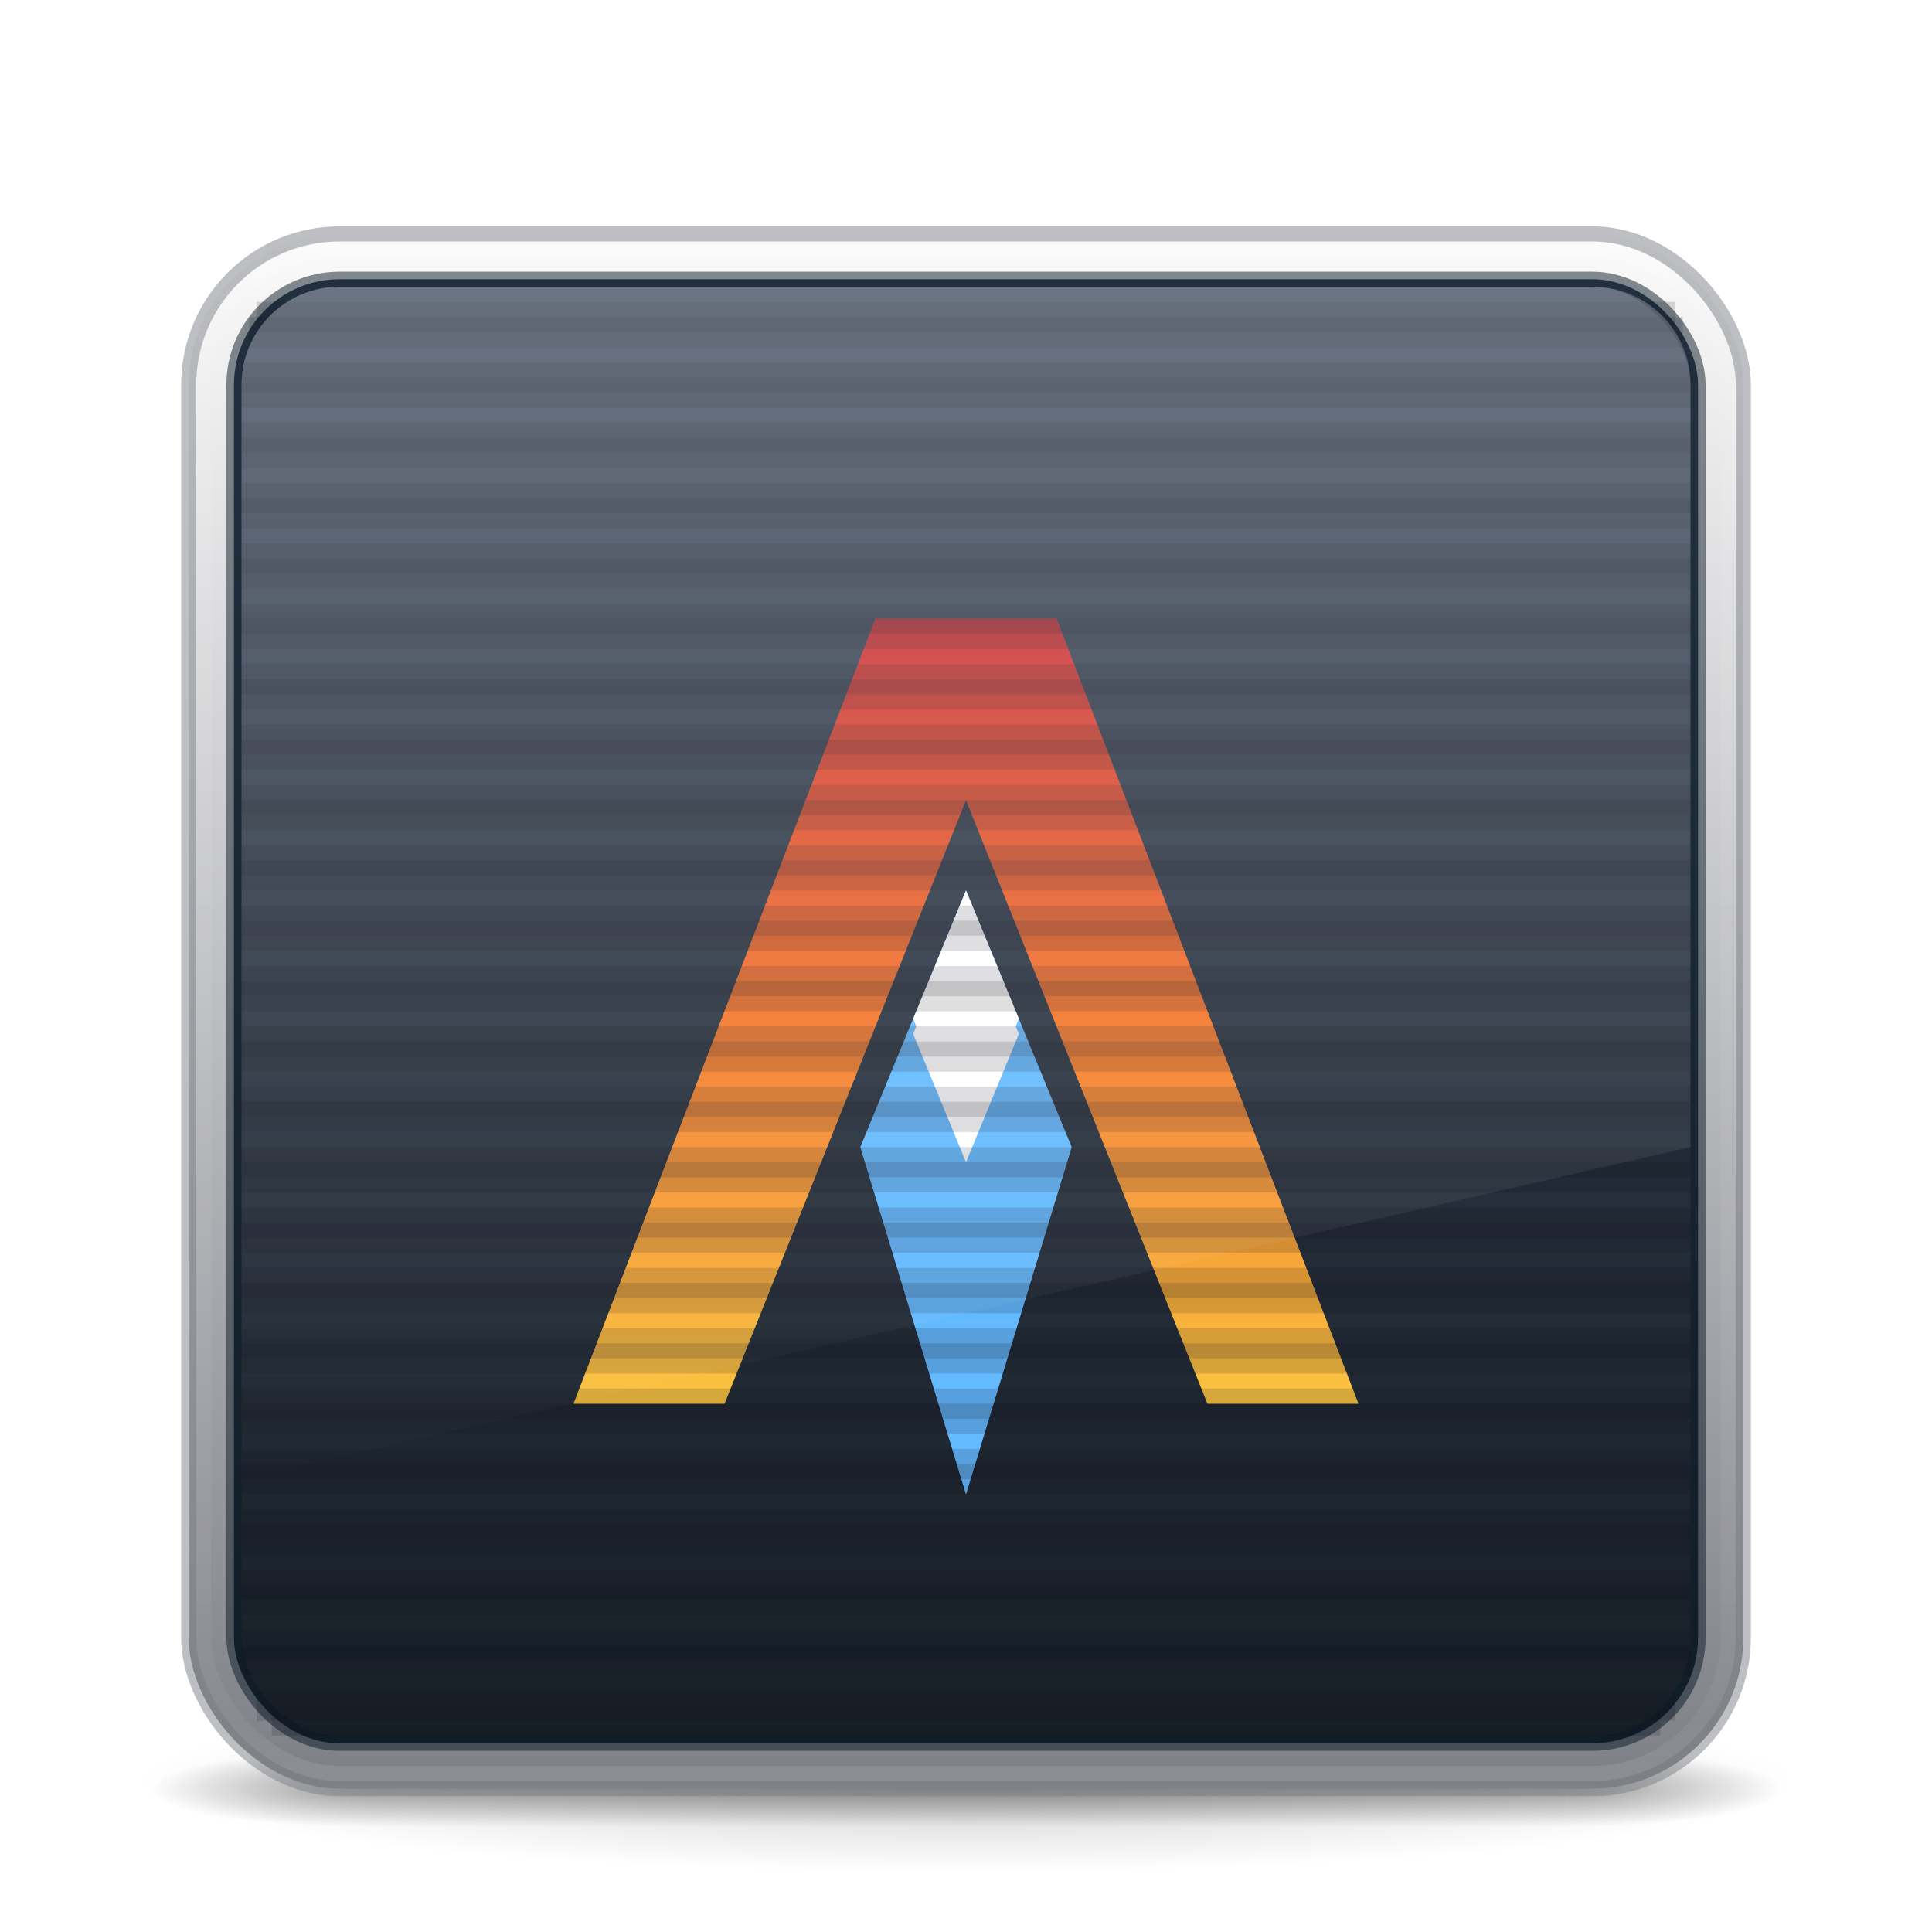 <?xml version="1.0" encoding="UTF-8" standalone="no"?>
<svg
   width="128"
   height="128"
   viewBox="0 0 128 128"
   fill="none"
   version="1.1"
   id="svg4"
   xml:space="preserve"
   xmlns:xlink="http://www.w3.org/1999/xlink"
   xmlns="http://www.w3.org/2000/svg"
   xmlns:svg="http://www.w3.org/2000/svg"><defs
     id="defs4"><linearGradient
       id="linearGradient42"><stop
         style="stop-color:#ffffff;stop-opacity:1;"
         offset="0"
         id="stop42" /><stop
         style="stop-color:#ffffff;stop-opacity:0;"
         offset="1"
         id="stop43" /></linearGradient><linearGradient
       id="linearGradient12"><stop
         style="stop-color:#ed5353;stop-opacity:1;"
         offset="0"
         id="stop10" /><stop
         style="stop-color:#ffa154;stop-opacity:1;"
         offset="0.5"
         id="stop11" /><stop
         style="stop-color:#ffe16b;stop-opacity:1;"
         offset="1"
         id="stop12" /></linearGradient><linearGradient
       id="linearGradient880"><stop
         style="stop-color:#3a465a;stop-opacity:1;"
         offset="0"
         id="stop876" /><stop
         style="stop-color:#182027;stop-opacity:1;"
         offset="1"
         id="stop878" /></linearGradient><linearGradient
       gradientTransform="matrix(2.73,0,0,2.73,-1.514,1.487)"
       gradientUnits="userSpaceOnUse"
       xlink:href="#linearGradient3924-776"
       id="linearGradient3159"
       y2="43"
       x2="24"
       y1="5"
       x1="24" /><linearGradient
       id="linearGradient3924-776"><stop
         offset="0"
         style="stop-color:#ffffff;stop-opacity:1"
         id="stop3124" /><stop
         offset="0.063"
         style="stop-color:#ffffff;stop-opacity:0.235"
         id="stop3126" /><stop
         offset="0.951"
         style="stop-color:#ffffff;stop-opacity:0.157"
         id="stop3128" /><stop
         offset="1"
         style="stop-color:#ffffff;stop-opacity:0.392"
         id="stop3130" /></linearGradient><radialGradient
       gradientTransform="matrix(2.004,0,0,1.4,27.988,-17.4)"
       gradientUnits="userSpaceOnUse"
       xlink:href="#linearGradient3688-166-749-5"
       id="radialGradient2455-1"
       fy="43.5"
       fx="4.993"
       r="2.5"
       cy="43.5"
       cx="4.993" /><linearGradient
       id="linearGradient3688-166-749-5"><stop
         offset="0"
         style="stop-color:#181818;stop-opacity:1"
         id="stop2883-0" /><stop
         offset="1"
         style="stop-color:#181818;stop-opacity:0"
         id="stop2885-5" /></linearGradient><radialGradient
       gradientTransform="matrix(2.004,0,0,1.4,-20.012,-104.4)"
       gradientUnits="userSpaceOnUse"
       xlink:href="#linearGradient3688-166-749-5"
       id="radialGradient2457-5"
       fy="43.5"
       fx="4.993"
       r="2.5"
       cy="43.5"
       cx="4.993" /><linearGradient
       gradientUnits="userSpaceOnUse"
       xlink:href="#linearGradient3702-501-757-0"
       id="linearGradient2459-7"
       y2="39.999"
       x2="25.058"
       y1="47.028"
       x1="25.058" /><linearGradient
       id="linearGradient3702-501-757-0"><stop
         offset="0"
         style="stop-color:#181818;stop-opacity:0"
         id="stop2895-0" /><stop
         offset="0.5"
         style="stop-color:#181818;stop-opacity:1"
         id="stop2897-2" /><stop
         offset="1"
         style="stop-color:#181818;stop-opacity:0"
         id="stop2899-6" /></linearGradient><linearGradient
       id="linearGradient3811"><stop
         offset="0"
         style="stop-color:#000000;stop-opacity:1"
         id="stop3813" /><stop
         offset="1"
         style="stop-color:#000000;stop-opacity:0"
         id="stop3815" /></linearGradient><radialGradient
       gradientTransform="matrix(1.556,0,0,0.17,70.27,102.13)"
       gradientUnits="userSpaceOnUse"
       xlink:href="#linearGradient3811"
       id="radialGradient4377"
       fy="93.468"
       fx="-4.029"
       r="35.338"
       cy="93.468"
       cx="-4.029" /><linearGradient
       xlink:href="#linearGradient2-5"
       id="linearGradient882"
       x1="62.872"
       y1="15.907"
       x2="62.872"
       y2="118.427"
       gradientUnits="userSpaceOnUse" /><linearGradient
       xlink:href="#linearGradient12"
       id="linearGradient2"
       x1="64"
       y1="43"
       x2="64"
       y2="95"
       gradientUnits="userSpaceOnUse" /><linearGradient
       id="linearGradient2-5"><stop
         style="stop-color:#fafafa;stop-opacity:1;"
         offset="0"
         id="stop7" /><stop
         style="stop-color:#7e8087;stop-opacity:1;"
         offset="1"
         id="stop8" /></linearGradient><filter
       style="color-interpolation-filters:sRGB"
       id="filter8"
       x="-0.203"
       y="-0.182"
       width="1.406"
       height="1.364"><feGaussianBlur
         stdDeviation="4.4"
         id="feGaussianBlur8" /></filter><filter
       style="color-interpolation-filters:sRGB"
       id="filter9"
       x="-0.329"
       y="-0.136"
       width="1.658"
       height="1.271"><feGaussianBlur
         stdDeviation="0.96"
         id="feGaussianBlur9" /></filter><linearGradient
       xlink:href="#linearGradient1"
       id="linearGradient9"
       gradientUnits="userSpaceOnUse"
       x1="64"
       y1="43"
       x2="64"
       y2="95" /><linearGradient
       xlink:href="#linearGradient880"
       id="linearGradient14"
       x1="61"
       y1="19"
       x2="61"
       y2="115.5"
       gradientUnits="userSpaceOnUse" /><linearGradient
       xlink:href="#linearGradient42"
       id="linearGradient43"
       x1="62"
       y1="19"
       x2="62"
       y2="98"
       gradientUnits="userSpaceOnUse" /><linearGradient
       id="linearGradient1"><stop
         style="stop-color:#c6262e;stop-opacity:1;"
         offset="0"
         id="stop4" /><stop
         style="stop-color:#f37329;stop-opacity:1;"
         offset="0.5"
         id="stop6" /><stop
         style="stop-color:#f9c440;stop-opacity:1;"
         offset="1"
         id="stop5" /></linearGradient></defs><path
     d="m 119,118 a 55,6 0 0 1 -110,0 55,6 0 1 1 110,0 z"
     id="path3041"
     style="color:#000000;display:inline;overflow:visible;visibility:visible;opacity:0.2;fill:url(#radialGradient4377);fill-opacity:1;fill-rule:nonzero;stroke:none;stroke-width:1;marker:none;enable-background:accumulate" /><g
     transform="matrix(2.7,0,0,0.556,-0.8,94.889)"
     id="g2036"
     style="display:inline"><g
       transform="matrix(1.053,0,0,1.286,-1.263,-13.429)"
       id="g3712"
       style="opacity:0.4"><rect
         width="5"
         height="7"
         x="38"
         y="40"
         id="rect2801"
         style="fill:url(#radialGradient2455-1);fill-opacity:1;stroke:none" /><rect
         width="5"
         height="7"
         x="-10"
         y="-47"
         transform="scale(-1)"
         id="rect3696"
         style="fill:url(#radialGradient2457-5);fill-opacity:1;stroke:none" /><rect
         width="28"
         height="7"
         x="10"
         y="40"
         id="rect3700"
         style="fill:url(#linearGradient2459-7);fill-opacity:1;stroke:none" /></g></g><rect
     width="103"
     height="103"
     rx="10"
     ry="10"
     x="12.5"
     y="15.5"
     id="rect5505-21-3"
     style="color:#000000;display:inline;overflow:visible;visibility:visible;fill:url(#linearGradient882);fill-rule:nonzero;stroke:none;stroke-width:1;marker:none;enable-background:accumulate" /><rect
     style="opacity:1;fill:url(#linearGradient14);stroke:#091825;stroke-width:1;stroke-linejoin:round;stroke-dasharray:none;stroke-opacity:0.498"
     id="rect9"
     width="97"
     height="97"
     x="15.5"
     y="18.5"
     rx="7"
     ry="7" /><g
     id="g8"
     style="opacity:0.5;filter:url(#filter8)"
     transform="translate(0,-2)"><path
       style="opacity:1;fill:url(#linearGradient2);fill-opacity:1;stroke:none;stroke-width:2;stroke-linejoin:round"
       d="M 38,95 58,43 H 70 L 90,95 H 80 L 64,55 48,95 Z"
       id="path6" /><path
       style="opacity:1;fill:#64baff;fill-opacity:1;stroke:none;stroke-width:2;stroke-linejoin:round"
       d="m 64,61 -7,17 7,23 7,-23 z"
       id="path7" /><path
       style="opacity:1;fill:#ffffff;fill-opacity:1;stroke:none;stroke-width:2;stroke-linejoin:round"
       d="M 64,61 60.5,69.5 64,78 67.5,69.5 Z"
       id="path8" /></g><rect
     width="101"
     height="101"
     rx="9"
     ry="9"
     x="13.5"
     y="16.5"
     id="rect6741-7"
     style="opacity:0.3;fill:none;stroke:url(#linearGradient3159);stroke-width:1;stroke-linecap:round;stroke-linejoin:round;stroke-miterlimit:4;stroke-dasharray:none;stroke-dashoffset:0;stroke-opacity:1" /><rect
     width="103"
     height="103"
     rx="10"
     ry="10"
     x="12.5"
     y="15.5"
     id="rect5505-21-6"
     style="color:#000000;display:inline;overflow:visible;visibility:visible;opacity:0.5;fill:none;stroke:#7e8087;stroke-width:1;stroke-linecap:round;stroke-linejoin:round;stroke-miterlimit:4;stroke-dasharray:none;stroke-dashoffset:0;stroke-opacity:1;marker:none;enable-background:accumulate" /><g
     id="g9"
     transform="translate(0,-2)"><path
       style="opacity:1;fill:url(#linearGradient9);stroke:none;stroke-width:2;stroke-linejoin:round"
       d="M 38,95 58,43 H 70 L 90,95 H 80 L 64,55 48,95 Z"
       id="path1" /><path
       style="opacity:1;fill:#64baff;fill-opacity:1;stroke:none;stroke-width:2;stroke-linejoin:round"
       d="m 64,61 -7,17 7,23 7,-23 z"
       id="path4" /><path
       style="opacity:1;fill:#ffffff;fill-opacity:1;stroke:none;stroke-width:2;stroke-linejoin:round"
       d="M 64,61 60.5,69.5 64,78 67.5,69.5 Z"
       id="path5" /><path
       style="opacity:1;mix-blend-mode:normal;fill:#ffffff;fill-opacity:1;stroke:none;stroke-width:2;stroke-linejoin:round;filter:url(#filter9)"
       d="M 64,62 60.5,70.5 64,79 67.5,70.5 Z"
       id="path9" /></g><path
     id="path40"
     style="opacity:1;fill:none;fill-opacity:1;stroke:#0e141f;stroke-width:2;stroke-linejoin:round;stroke-dasharray:none;stroke-opacity:0.149"
     d="M 110,114 H 18 m 94,-4 H 16 m 96,-4 H 16 m 96,-4 H 16 m 96,-4 H 16 m 96,-4 H 16 m 96,-4 H 16 m 96,-4 H 16 m 96,-4 H 16 m 96,-4 H 16 m 96,-4 H 16 m 96,-4 H 16 m 96,-4 H 16 m 96,-4 H 16 m 96,-4 H 16 m 96,-4 H 16 m 96,-4 H 16 m 96,-4 H 16 m 96,-4 H 16 m 96,-4 H 16 m 96,-4 H 16 m 96,-4 H 16 m 96,-4 H 16 m 95.5,-4 h -95" /><path
     id="path41"
     style="opacity:1;fill:none;fill-opacity:1;stroke:#0e141f;stroke-width:2;stroke-linejoin:round;stroke-dasharray:none;stroke-opacity:0.149"
     d="M 111,113 H 17 m 95,-4 H 16 m 96,-4 H 16 m 96,-4 H 16 m 96,-4 H 16 m 96,-4 H 16 m 96,-4 H 16 m 96,-4 H 16 m 96,-4 H 16 m 96,-4 H 16 m 96,-4 H 16 m 96,-4 H 16 m 96,-4 H 16 m 96,-4 H 16 m 96,-4 H 16 m 96,-4 H 16 m 96,-4 H 16 m 96,-4 H 16 m 96,-4 H 16 m 96,-4 H 16 m 96,-4 H 16 m 96,-4 H 16 m 96,-4 H 16 m 95,-4 H 17" /><path
     id="rect41"
     style="opacity:0.25;fill:url(#linearGradient43);stroke-linejoin:round"
     d="m 22.5,19 h 83 c 3.601,0 6.5,2.899 6.5,6.5 V 76 L 16,98 V 25.5 C 16,21.899 18.899,19 22.5,19 Z" /></svg>
